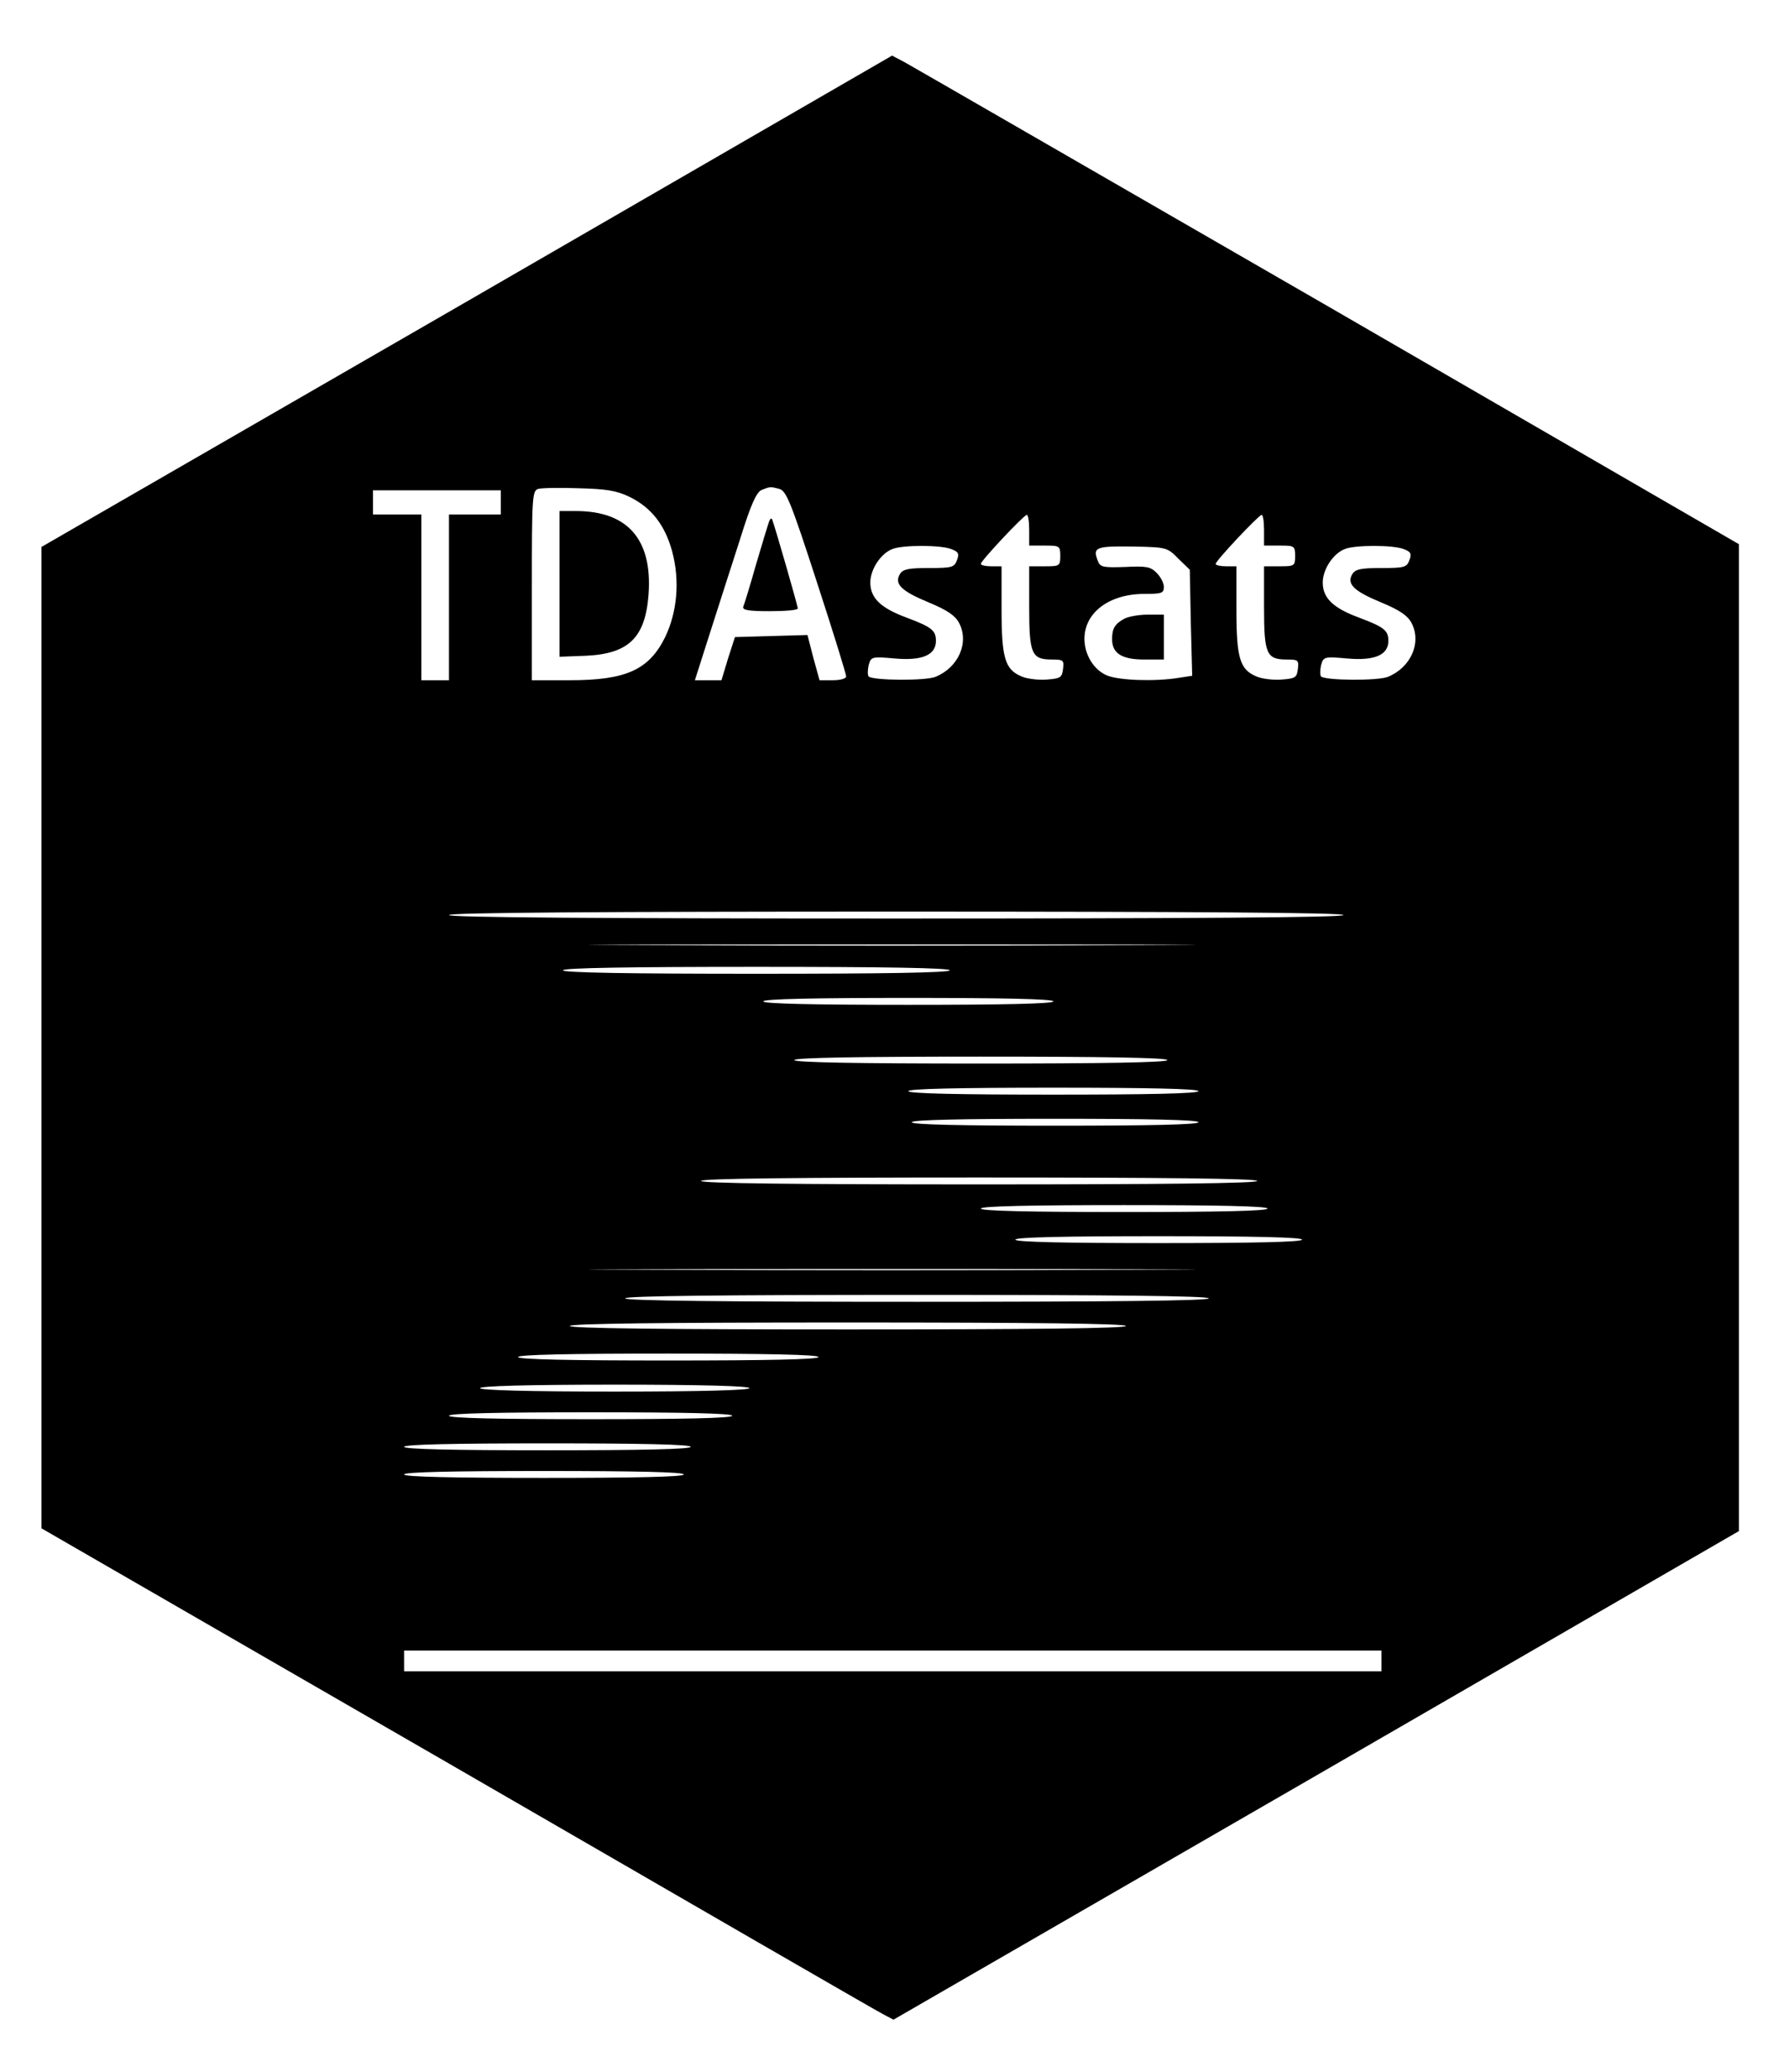 <?xml version="1.0" standalone="no"?>
<!DOCTYPE svg PUBLIC "-//W3C//DTD SVG 20010904//EN"
 "http://www.w3.org/TR/2001/REC-SVG-20010904/DTD/svg10.dtd">
<svg version="1.0" xmlns="http://www.w3.org/2000/svg"
 width="518pt" height="600pt" viewBox="0 0 518 600"
 preserveAspectRatio="xMidYMid meet">
<g transform="translate(0,600) scale(0.1,-0.1)"
fill="#000000" stroke="none">
<path d="M1352 5127 l-1232 -711 0 -1421 0 -1421 1202 -694 c660 -382 1215
-703 1233 -712 l32 -17 1224 707 1224 708 0 1429 0 1429 -1190 689 c-655 378
-1206 696 -1226 707 l-36 19 -1231 -712z m471 -566 c63 -31 102 -81 123 -157
23 -85 15 -176 -20 -249 -47 -95 -113 -125 -277 -125 l-109 0 0 274 c0 253 1
275 18 280 9 3 62 4 118 2 80 -2 110 -7 147 -25z m434 23 c20 -6 34 -41 108
-269 47 -144 85 -267 85 -274 0 -6 -16 -11 -39 -11 l-38 0 -18 65 -17 66 -105
-3 -105 -3 -20 -62 -19 -63 -38 0 -39 0 44 138 c24 75 63 197 87 271 31 100
47 135 62 142 25 10 26 10 52 3z m-807 -39 l0 -35 -75 0 -75 0 0 -240 0 -240
-40 0 -40 0 0 240 0 240 -70 0 -70 0 0 35 0 35 185 0 185 0 0 -35z m1530 -80
l0 -45 45 0 c43 0 45 -1 45 -30 0 -29 -2 -30 -45 -30 l-45 0 0 -119 c0 -135 7
-151 66 -151 33 0 35 -2 32 -27 -3 -25 -7 -28 -47 -31 -24 -2 -57 2 -73 9 -48
20 -58 53 -58 194 l0 125 -30 0 c-16 0 -30 3 -30 7 0 9 123 140 133 142 4 0 7
-19 7 -44z m680 0 l0 -45 45 0 c43 0 45 -1 45 -30 0 -29 -2 -30 -45 -30 l-45
0 0 -119 c0 -135 7 -151 66 -151 33 0 35 -2 32 -27 -3 -25 -7 -28 -47 -31 -24
-2 -57 2 -73 9 -48 20 -58 53 -58 194 l0 125 -30 0 c-16 0 -30 3 -30 7 0 9
123 140 133 142 4 0 7 -19 7 -44z m-906 -55 c21 -8 24 -13 17 -32 -8 -21 -14
-23 -81 -23 -58 0 -75 -3 -84 -17 -18 -29 4 -50 84 -83 53 -22 76 -38 87 -59
30 -57 -2 -129 -68 -156 -28 -12 -181 -11 -194 1 -3 4 -3 18 0 32 7 25 8 26
76 20 79 -7 119 10 119 51 0 30 -12 40 -84 67 -76 28 -106 57 -106 102 0 38
30 84 64 97 29 12 139 12 170 0z m658 -28 l33 -32 3 -154 4 -153 -39 -6 c-66
-11 -172 -8 -208 7 -38 16 -65 60 -65 106 0 76 72 130 173 130 50 0 57 2 57
20 0 11 -9 29 -21 41 -18 18 -30 20 -91 17 -63 -2 -72 -1 -79 17 -16 41 -8 44
113 42 85 -2 89 -3 120 -35z m652 28 c21 -8 24 -13 17 -32 -8 -21 -14 -23 -81
-23 -58 0 -75 -3 -84 -17 -18 -29 4 -50 84 -83 53 -22 76 -38 87 -59 30 -57
-2 -129 -68 -156 -28 -12 -181 -11 -194 1 -3 4 -3 18 0 32 7 25 8 26 76 20 79
-7 119 10 119 51 0 30 -12 40 -84 67 -76 28 -106 57 -106 102 0 38 30 84 64
97 29 12 139 12 170 0z m-174 -1060 c0 -7 -438 -10 -1295 -10 -857 0 -1295 3
-1295 10 0 7 438 10 1295 10 857 0 1295 -3 1295 -10z m-598 -87 c-393 -2
-1032 -2 -1420 0 -389 1 -68 2 713 2 781 0 1099 -1 707 -2z m-542 -73 c0 -7
-193 -10 -560 -10 -367 0 -560 3 -560 10 0 7 193 10 560 10 367 0 560 -3 560
-10z m300 -90 c0 -7 -147 -10 -420 -10 -273 0 -420 3 -420 10 0 7 147 10 420
10 273 0 420 -3 420 -10z m330 -170 c0 -7 -187 -10 -540 -10 -353 0 -540 3
-540 10 0 7 187 10 540 10 353 0 540 -3 540 -10z m90 -90 c0 -7 -147 -10 -420
-10 -273 0 -420 3 -420 10 0 7 147 10 420 10 273 0 420 -3 420 -10z m0 -90 c0
-7 -145 -10 -415 -10 -270 0 -415 3 -415 10 0 7 145 10 415 10 270 0 415 -3
415 -10z m170 -170 c0 -7 -275 -10 -805 -10 -530 0 -805 3 -805 10 0 7 275 10
805 10 530 0 805 -3 805 -10z m30 -80 c0 -7 -145 -10 -415 -10 -270 0 -415 3
-415 10 0 7 145 10 415 10 270 0 415 -3 415 -10z m100 -90 c0 -7 -145 -10
-415 -10 -270 0 -415 3 -415 10 0 7 145 10 415 10 270 0 415 -3 415 -10z
m-478 -87 c-393 -2 -1032 -2 -1420 0 -389 1 -68 2 713 2 781 0 1099 -1 707 -2z
m208 -83 c0 -7 -288 -10 -845 -10 -557 0 -845 3 -845 10 0 7 288 10 845 10
557 0 845 -3 845 -10z m-240 -80 c0 -7 -275 -10 -805 -10 -530 0 -805 3 -805
10 0 7 275 10 805 10 530 0 805 -3 805 -10z m-890 -90 c0 -7 -152 -10 -435
-10 -283 0 -435 3 -435 10 0 7 152 10 435 10 283 0 435 -3 435 -10z m-200 -90
c0 -6 -137 -10 -390 -10 -253 0 -390 4 -390 10 0 6 137 10 390 10 253 0 390
-4 390 -10z m-50 -80 c0 -7 -143 -10 -410 -10 -267 0 -410 3 -410 10 0 7 143
10 410 10 267 0 410 -3 410 -10z m-120 -90 c0 -7 -145 -10 -415 -10 -270 0
-415 3 -415 10 0 7 145 10 415 10 270 0 415 -3 415 -10z m-20 -80 c0 -7 -142
-10 -405 -10 -263 0 -405 3 -405 10 0 7 142 10 405 10 263 0 405 -3 405 -10z
m2020 -540 l0 -30 -1415 0 -1415 0 0 30 0 30 1415 0 1415 0 0 -30z"/>
<path d="M1620 4309 l0 -211 78 3 c123 6 171 53 180 179 11 158 -61 240 -210
240 l-48 0 0 -211z"/>
<path d="M2227 4490 c-3 -8 -20 -64 -38 -125 -17 -60 -34 -116 -37 -122 -3
-10 16 -13 77 -13 45 0 81 3 81 8 0 7 -65 233 -74 257 -2 6 -6 3 -9 -5z"/>
<path d="M3255 4208 c-27 -15 -35 -28 -35 -59 0 -41 28 -59 93 -59 l57 0 0 65
0 65 -47 0 c-27 0 -57 -6 -68 -12z"/>
</g>
</svg>
